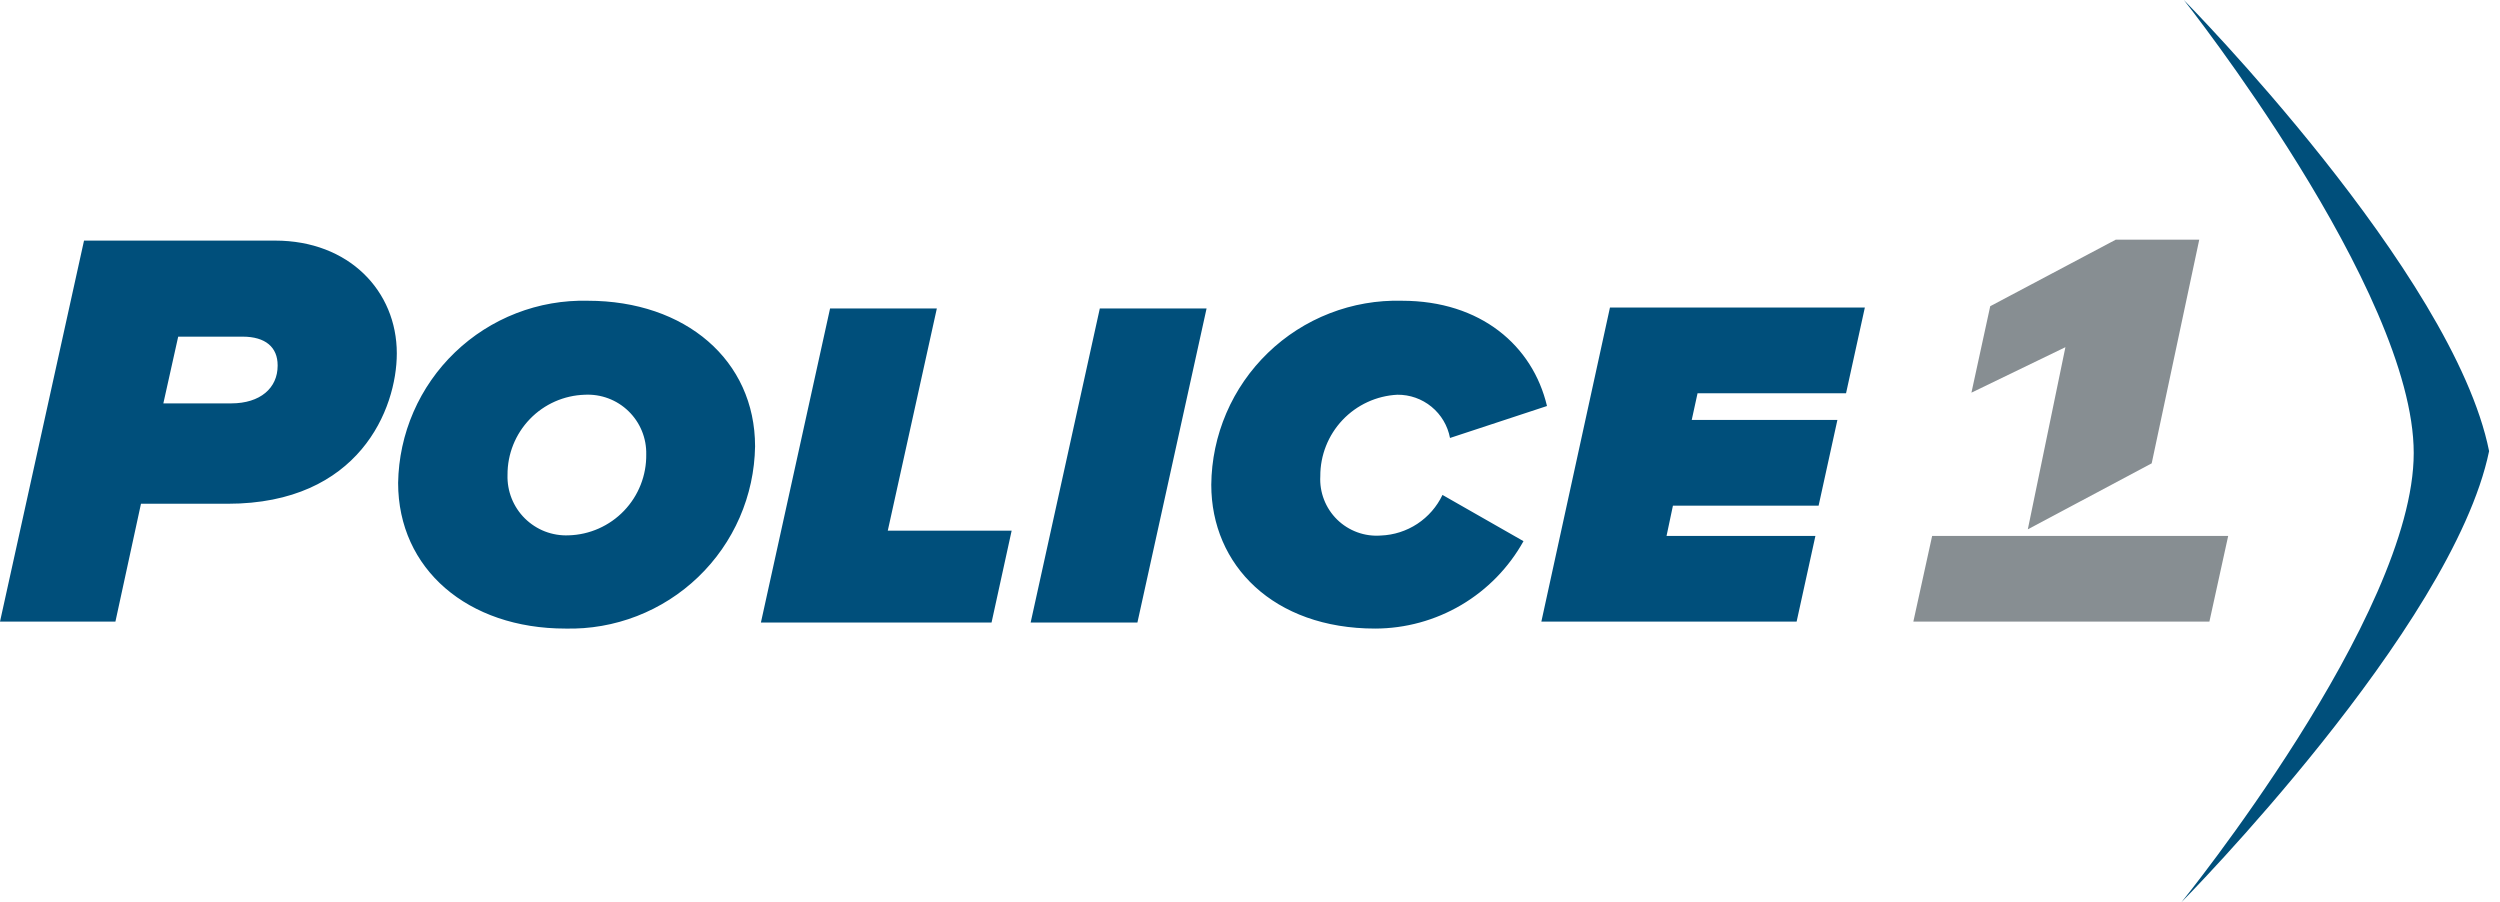 <svg width="133" height="48" viewBox="0 0 133 48" fill="none" xmlns="http://www.w3.org/2000/svg">
<g clip-path="url(#clip0)">
<path d="M4.47 12.8H14.64C18.56 12.8 21.11 15.48 21.11 18.8C21.11 21.75 19.11 26.8 12.11 26.8H7.5L6.14 33.07H0L4.47 12.8ZM14.77 19.43C14.77 18.48 14.13 17.91 12.91 17.91H9.48L8.69 21.46H12.3C13.85 21.46 14.77 20.64 14.77 19.46V19.43ZM31.27 16C36.46 16 40.17 19.16 40.17 23.75C40.149 25.05 39.871 26.334 39.352 27.526C38.833 28.719 38.082 29.797 37.144 30.697C36.206 31.598 35.099 32.304 33.886 32.775C32.674 33.246 31.38 33.472 30.08 33.44C24.89 33.44 21.18 30.28 21.18 25.69C21.201 24.39 21.479 23.106 21.998 21.914C22.517 20.721 23.268 19.643 24.206 18.743C25.144 17.842 26.251 17.136 27.464 16.665C28.676 16.194 29.97 15.968 31.27 16ZM31.11 21C30.005 21.034 28.956 21.498 28.189 22.294C27.421 23.09 26.994 24.154 27 25.26C26.986 25.689 27.061 26.117 27.219 26.516C27.378 26.915 27.617 27.277 27.922 27.579C28.227 27.881 28.592 28.117 28.992 28.273C29.393 28.427 29.821 28.498 30.25 28.48C31.367 28.449 32.426 27.979 33.199 27.172C33.972 26.366 34.396 25.287 34.38 24.17C34.389 23.743 34.309 23.318 34.147 22.923C33.984 22.528 33.742 22.17 33.435 21.873C33.129 21.575 32.764 21.344 32.364 21.194C31.963 21.044 31.537 20.978 31.11 21ZM40.48 33.12H52.75L53.82 28.23H47.23L49.84 16.41H44.16L40.48 33.12ZM54.83 33.12H60.51L64.19 16.41H58.51L54.83 33.12ZM74.58 16C73.268 15.965 71.963 16.192 70.74 16.668C69.517 17.143 68.401 17.857 67.457 18.769C66.513 19.68 65.76 20.77 65.242 21.976C64.724 23.181 64.451 24.478 64.44 25.79C64.44 30.07 67.75 33.44 73.16 33.44C74.77 33.437 76.35 33.004 77.737 32.187C79.124 31.369 80.267 30.197 81.05 28.79L76.74 26.33C76.443 26.955 75.98 27.487 75.402 27.868C74.823 28.249 74.152 28.464 73.46 28.49C73.034 28.522 72.606 28.463 72.205 28.316C71.804 28.169 71.439 27.939 71.134 27.64C70.829 27.34 70.592 26.98 70.438 26.581C70.283 26.183 70.216 25.756 70.24 25.33C70.236 24.22 70.66 23.15 71.423 22.344C72.186 21.538 73.231 21.056 74.34 21C75.003 20.993 75.646 21.22 76.158 21.641C76.67 22.061 77.018 22.649 77.14 23.3L82.3 21.6C81.54 18.39 78.78 16 74.58 16ZM82 33.07H95.58L96.58 28.51H88.66L89 26.9H96.75L97.75 22.34H90L90.31 20.92H98.21L99.21 16.36H85.65L82 33.07ZM116.05 48C116.05 48 130.47 33.42 132.42 24C130.52 14.51 116.18 0 116.18 0C116.18 0 128.41 15.44 128.41 24.1C128.41 32.76 116.05 48 116.05 48Z" fill="#004F7B"/>
<path d="M112.56 12.75H117L114.47 24.65L107.88 28.16L109.88 18.47L104.88 20.89L105.88 16.29L112.56 12.75Z" fill="#878E92"/>
<path d="M101.79 33.07L102.79 28.51H118.54L117.54 33.07H101.79Z" fill="#878E92"/>
</g>
<defs>
<clipPath id="clip0">
<rect width="132.7" height="48" fill="white"/>
</clipPath>
</defs>
</svg>
